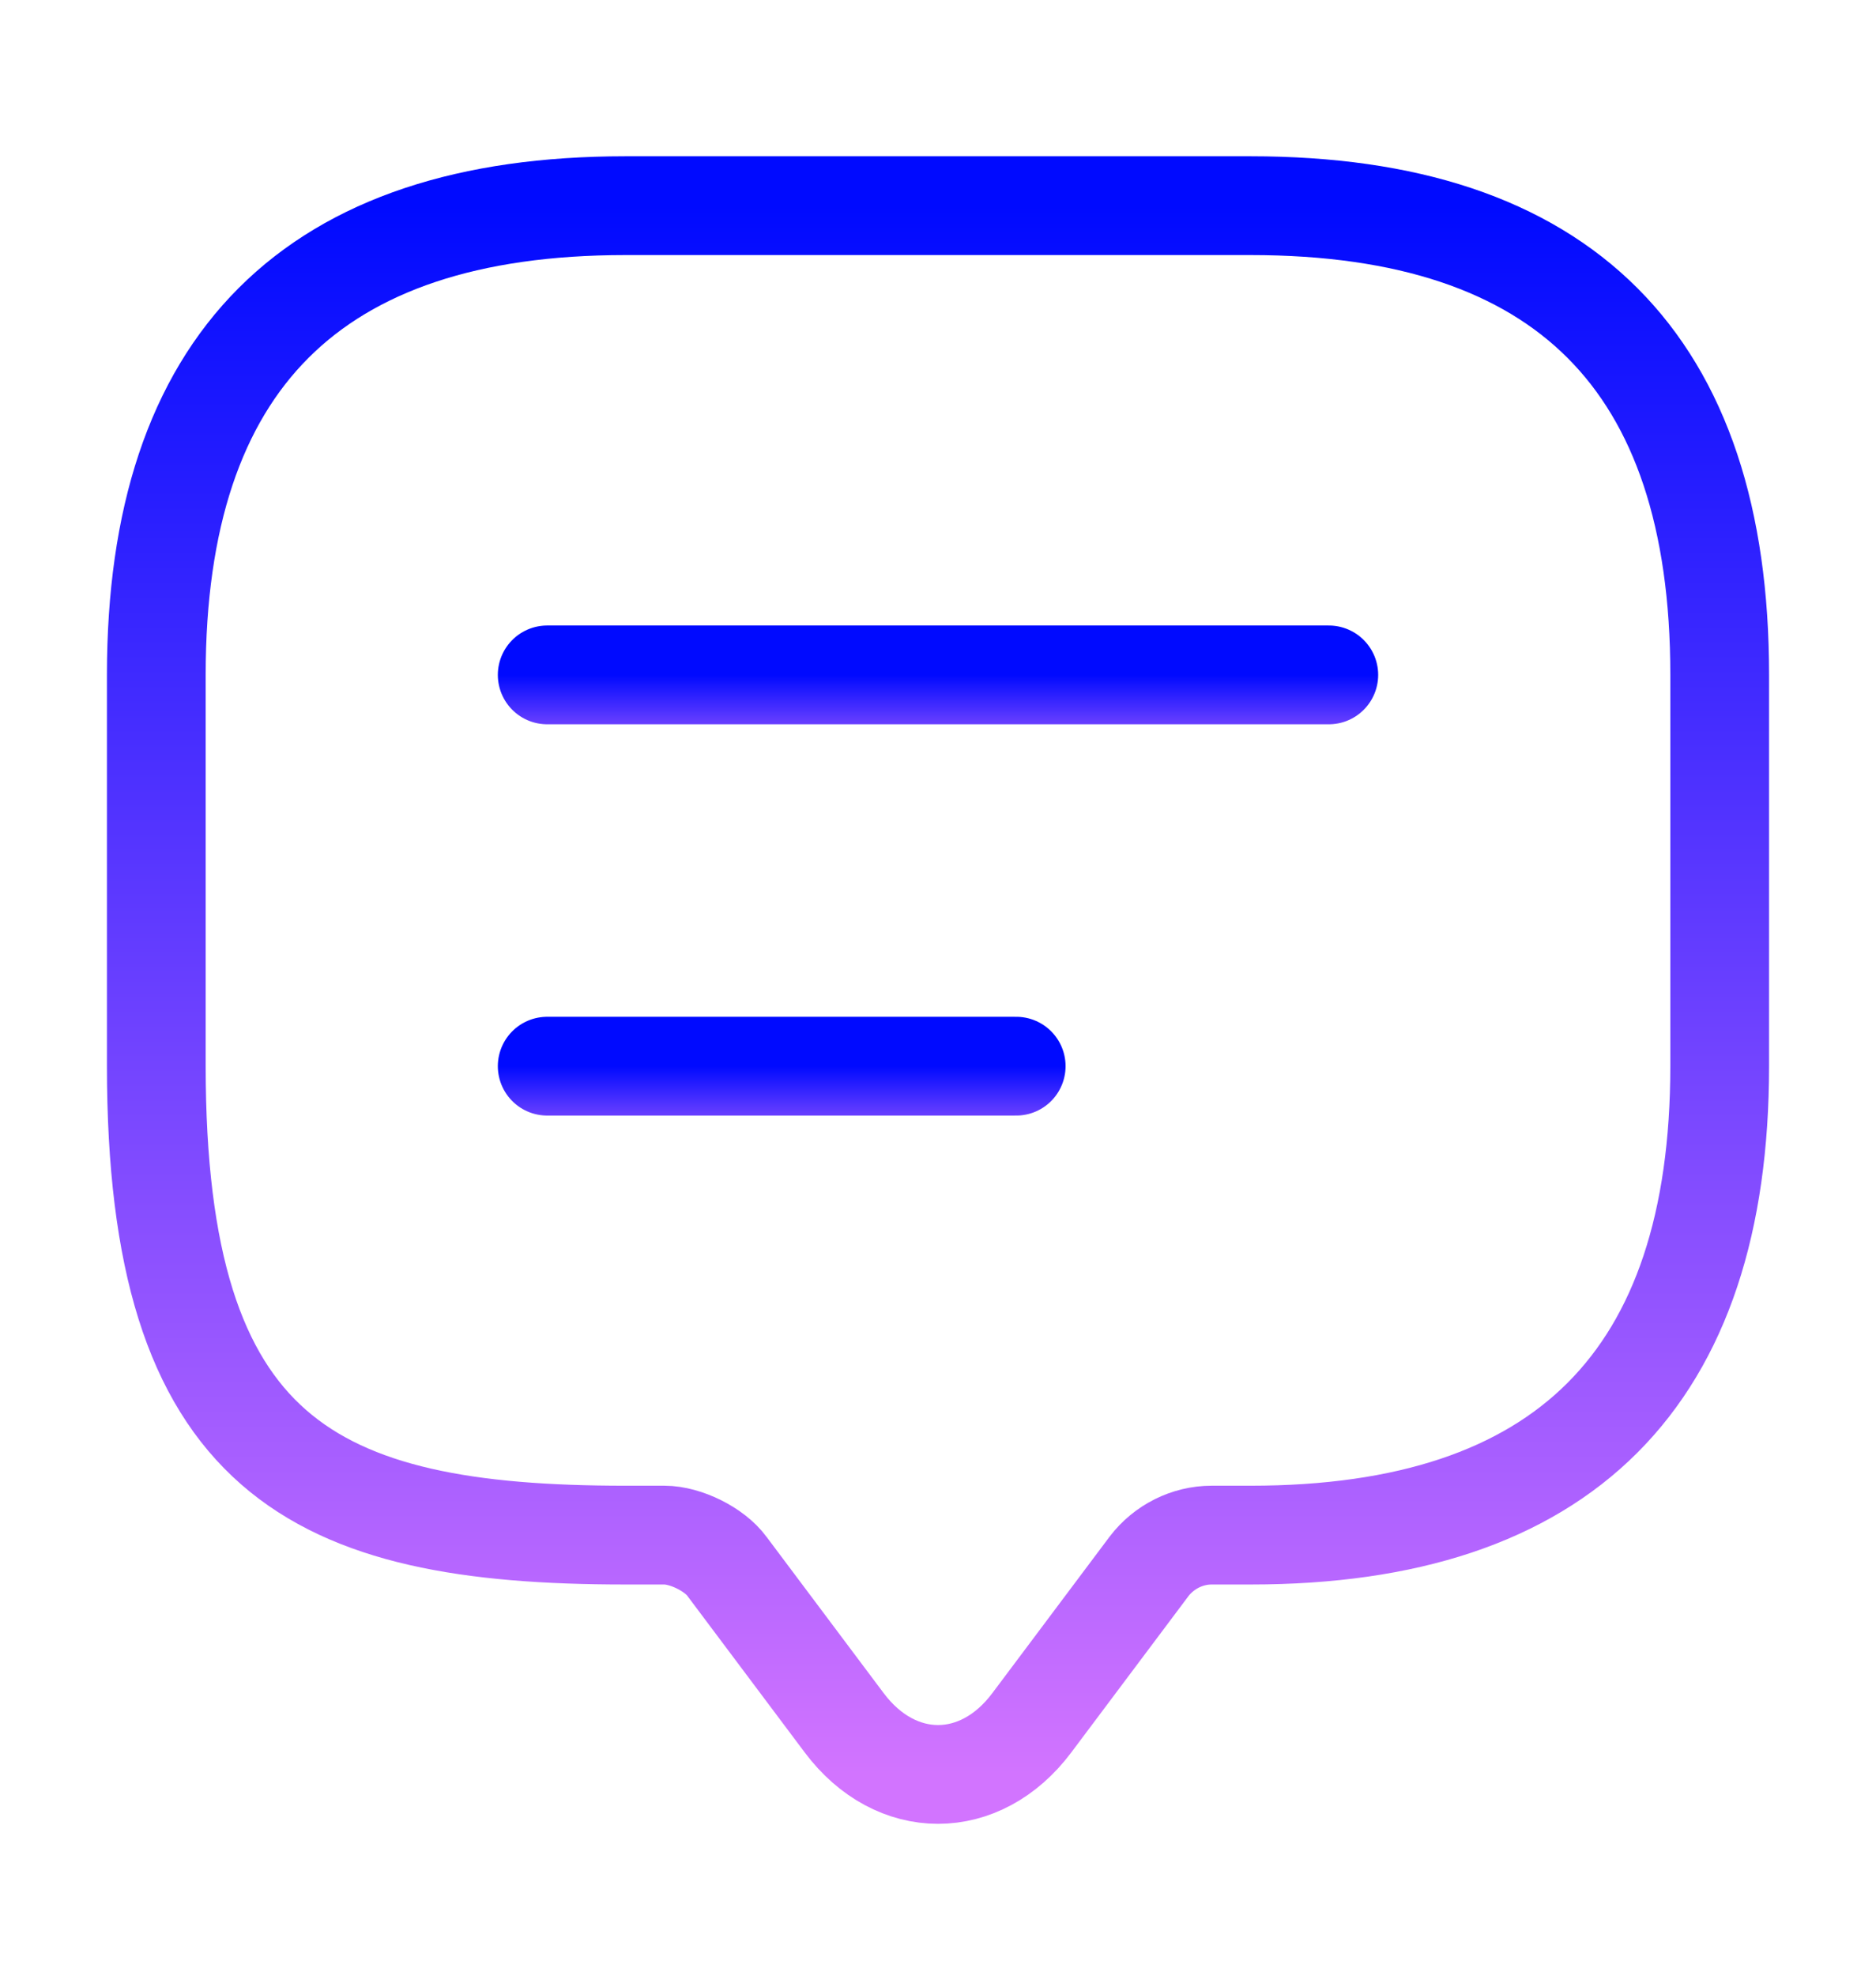 <svg width="19" height="20" viewBox="0 0 19 20" fill="none" xmlns="http://www.w3.org/2000/svg">
<path d="M6.729 15.54H6.333C3.167 15.54 1.583 14.749 1.583 10.79V6.832C1.583 3.665 3.167 2.082 6.333 2.082H12.667C15.833 2.082 17.417 3.665 17.417 6.832V10.79C17.417 13.957 15.833 15.54 12.667 15.54H12.271C12.025 15.54 11.788 15.659 11.637 15.857L10.45 17.44C9.928 18.137 9.073 18.137 8.55 17.44L7.363 15.857C7.236 15.683 6.943 15.54 6.729 15.54Z" stroke="url(#paint0_linear_120_458620)" stroke-miterlimit="10" stroke-linecap="round" stroke-linejoin="round"/>
<path d="M5.542 6.832H13.458" stroke="url(#paint1_linear_120_458620)" stroke-linecap="round" stroke-linejoin="round"/>
<path d="M5.542 10.793H10.292" stroke="url(#paint2_linear_120_458620)" stroke-linecap="round" stroke-linejoin="round"/>
<defs>
<linearGradient id="paint0_linear_120_458620" x1="9.5" y1="2.082" x2="9.5" y2="17.963" gradientUnits="userSpaceOnUse">
<stop stop-color="#000AFF"/>
<stop offset="1" stop-color="#D274FF"/>
</linearGradient>
<linearGradient id="paint1_linear_120_458620" x1="9.5" y1="6.832" x2="9.5" y2="7.832" gradientUnits="userSpaceOnUse">
<stop stop-color="#000AFF"/>
<stop offset="1" stop-color="#D274FF"/>
</linearGradient>
<linearGradient id="paint2_linear_120_458620" x1="7.917" y1="10.793" x2="7.917" y2="11.793" gradientUnits="userSpaceOnUse">
<stop stop-color="#000AFF"/>
<stop offset="1" stop-color="#D274FF"/>
</linearGradient>
</defs>
</svg>
